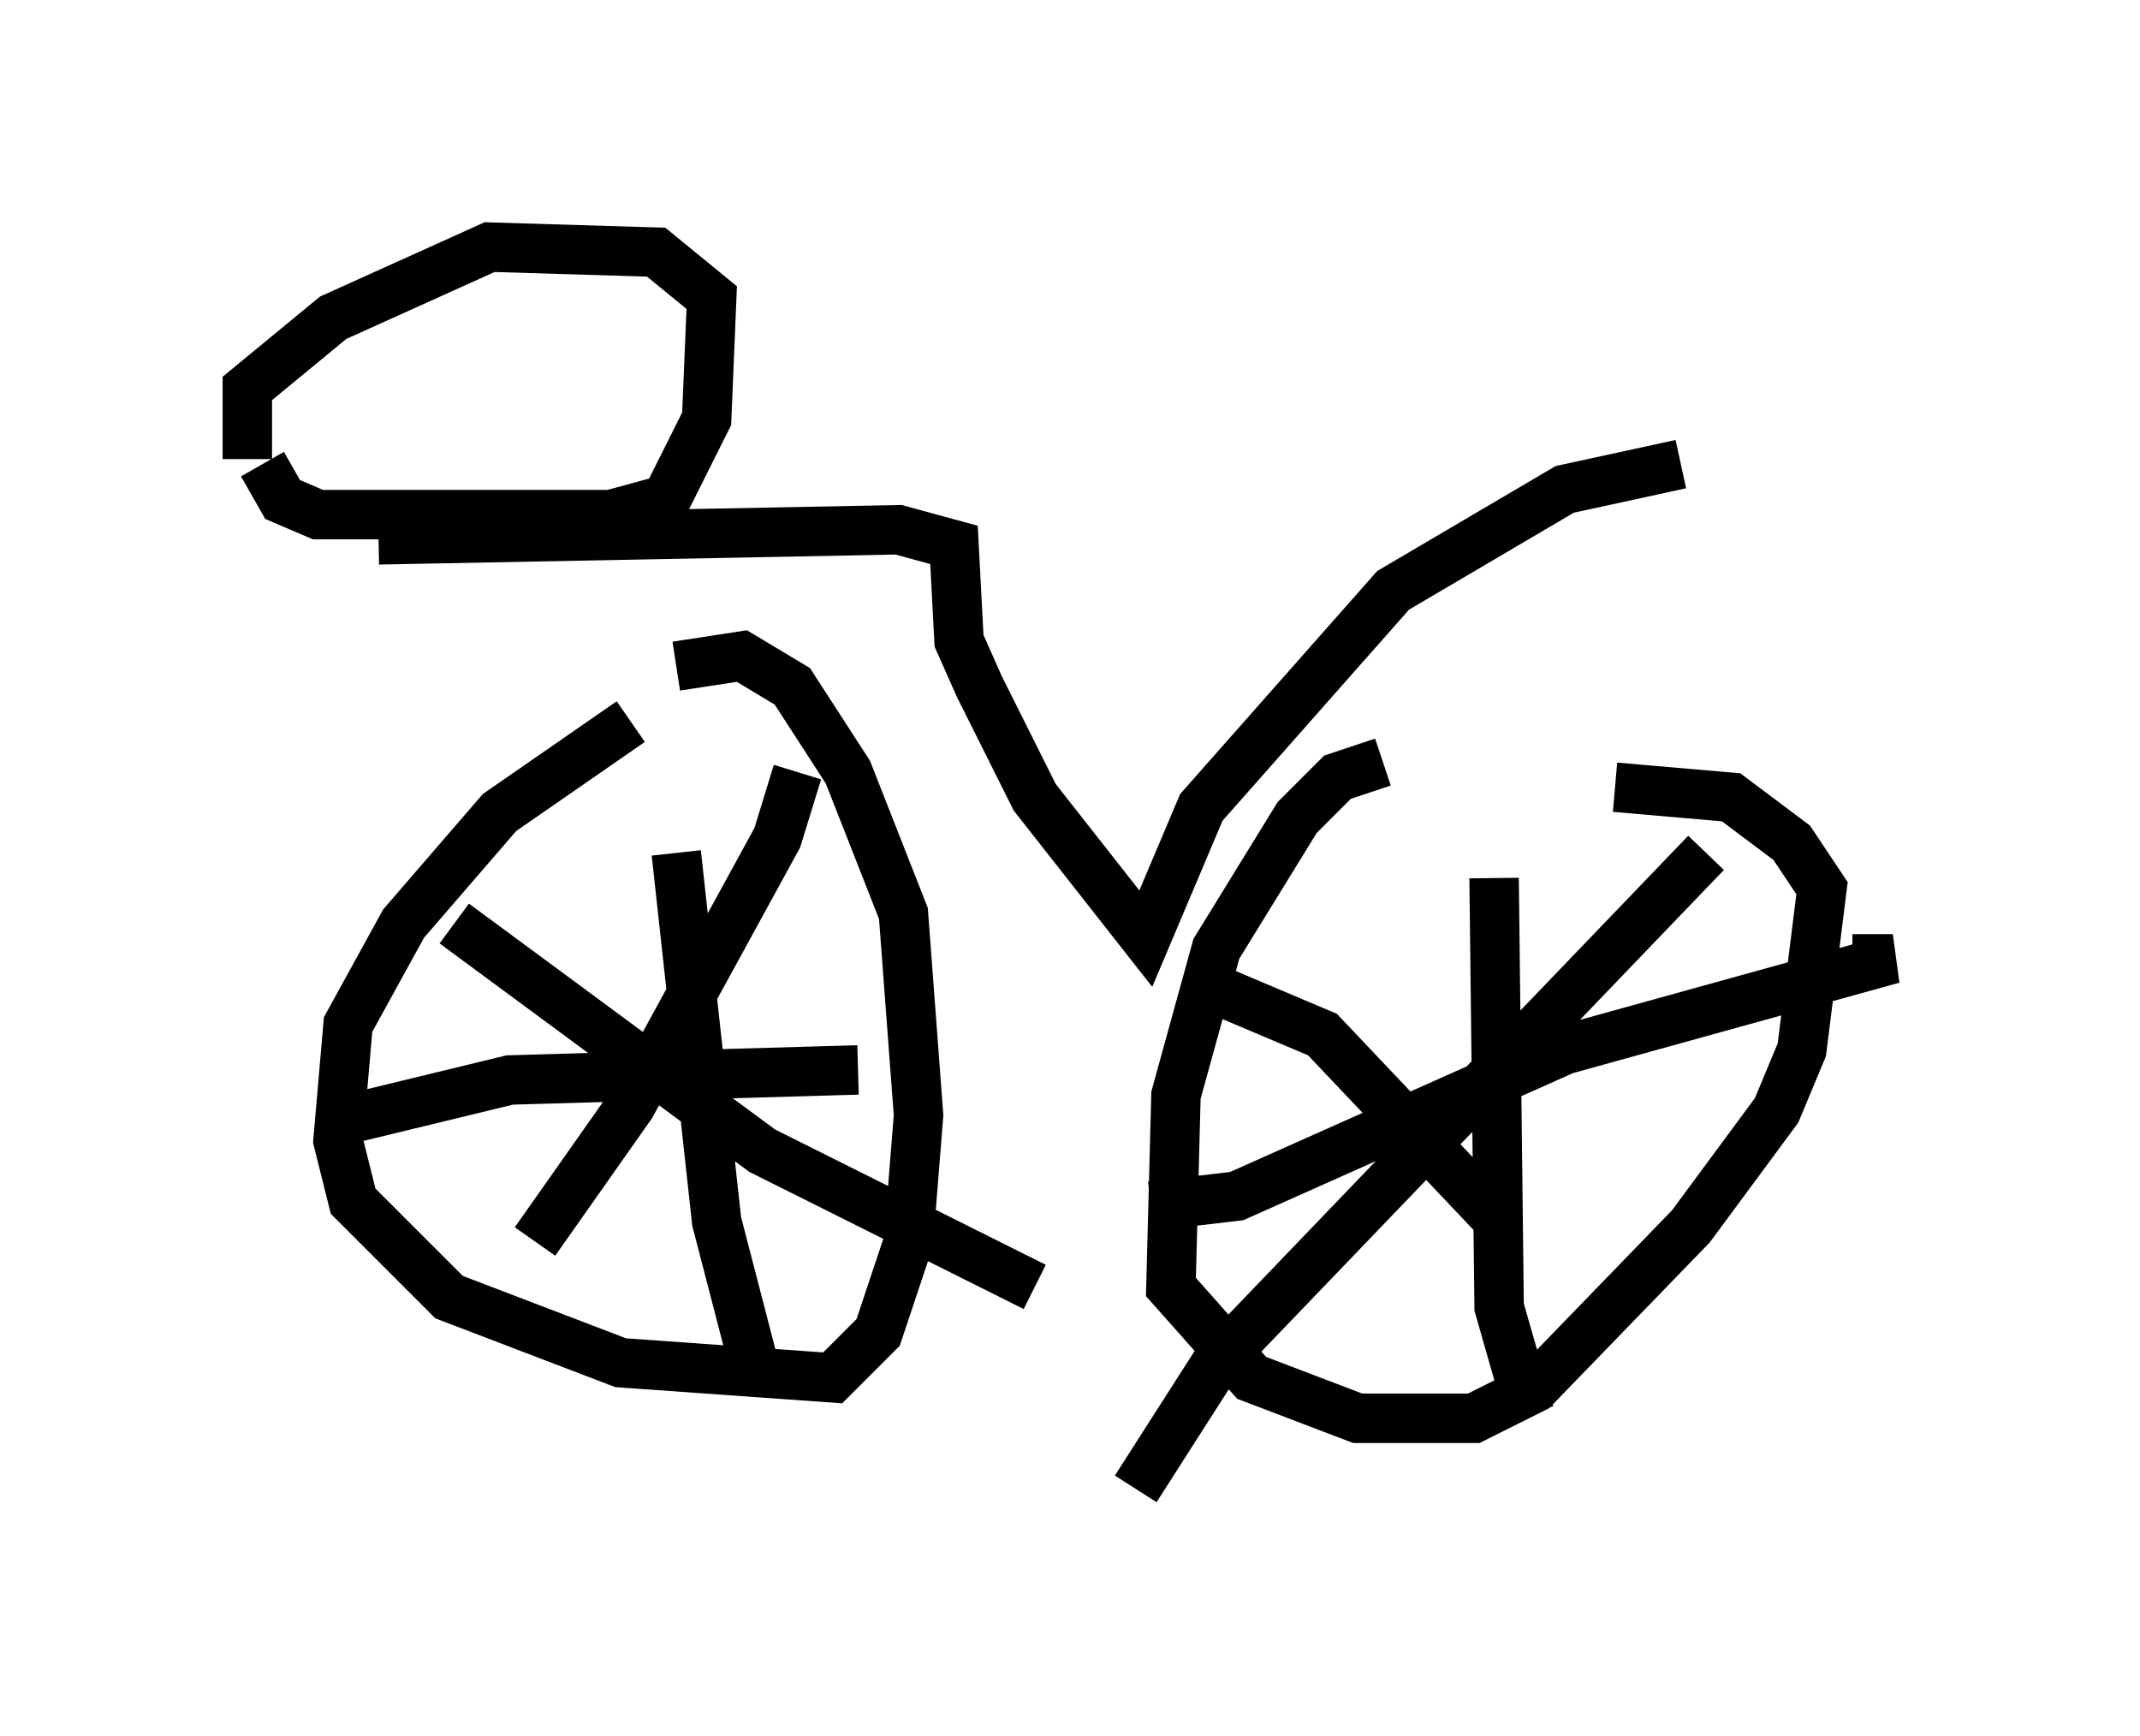 <?xml version="1.0" encoding="utf-8" ?>
<svg baseProfile="full" height="35.113" version="1.1" width="43.28" xmlns="http://www.w3.org/2000/svg" xmlns:ev="http://www.w3.org/2001/xml-events" xmlns:xlink="http://www.w3.org/1999/xlink"><defs /><rect fill="white" height="35.113" width="43.28" x="0" y="0" /><path d="M33.89, 16.127 m-5.921, -0.715 l-0.919, 0.306 -0.817, 0.817 l-1.633, 2.654 -0.817, 2.96 l-0.102, 3.879 1.633, 1.838 l2.144, 0.817 2.348, 0.0 l1.225, -0.613 3.165, -3.267 l1.735, -2.348 0.51, -1.225 l0.408, -3.267 -0.613, -0.919 l-1.225, -0.919 -2.348, -0.204 m-19.906, -1.327 l-2.654, 1.838 -1.94, 2.246 l-1.123, 2.042 -0.204, 2.348 l0.306, 1.225 1.94, 1.94 l3.471, 1.327 4.288, 0.306 l0.919, -0.919 0.613, -1.838 l0.204, -2.552 -0.306, -4.083 l-1.123, -2.858 -1.123, -1.735 l-1.021, -0.613 -1.327, 0.204 m0.0, 3.777 l0.817, 7.452 0.715, 2.756 m-8.269, -4.798 l3.369, -0.817 7.044, -0.204 m-1.225, -6.023 l-0.408, 1.327 -2.96, 5.41 l-1.94, 2.756 m-1.633, -6.431 l6.227, 4.594 5.513, 2.756 m9.29, -8.269 l0.102, 8.677 0.613, 2.144 m-7.656, -4.185 l1.735, -0.204 6.635, -2.96 l6.635, -1.838 -0.817, 0.0 m-2.96, -2.144 l-9.902, 10.311 -1.633, 2.552 m1.123, -10.311 l2.654, 1.123 3.675, 3.879 m-25.113, -15.415 l0.408, 0.715 0.715, 0.306 l5.921, 0.0 1.123, -0.306 l0.817, -1.633 0.102, -2.45 l-1.123, -0.919 -3.369, -0.102 l-3.165, 1.429 -1.735, 1.429 l0.0, 1.429 m2.654, 1.633 l10.515, -0.204 1.123, 0.306 l0.102, 1.94 0.408, 0.919 l1.123, 2.246 2.246, 2.858 l1.123, -2.654 3.879, -4.39 l3.471, -2.042 2.348, -0.51 " fill="none" stroke="black" stroke-width="1" /></svg>